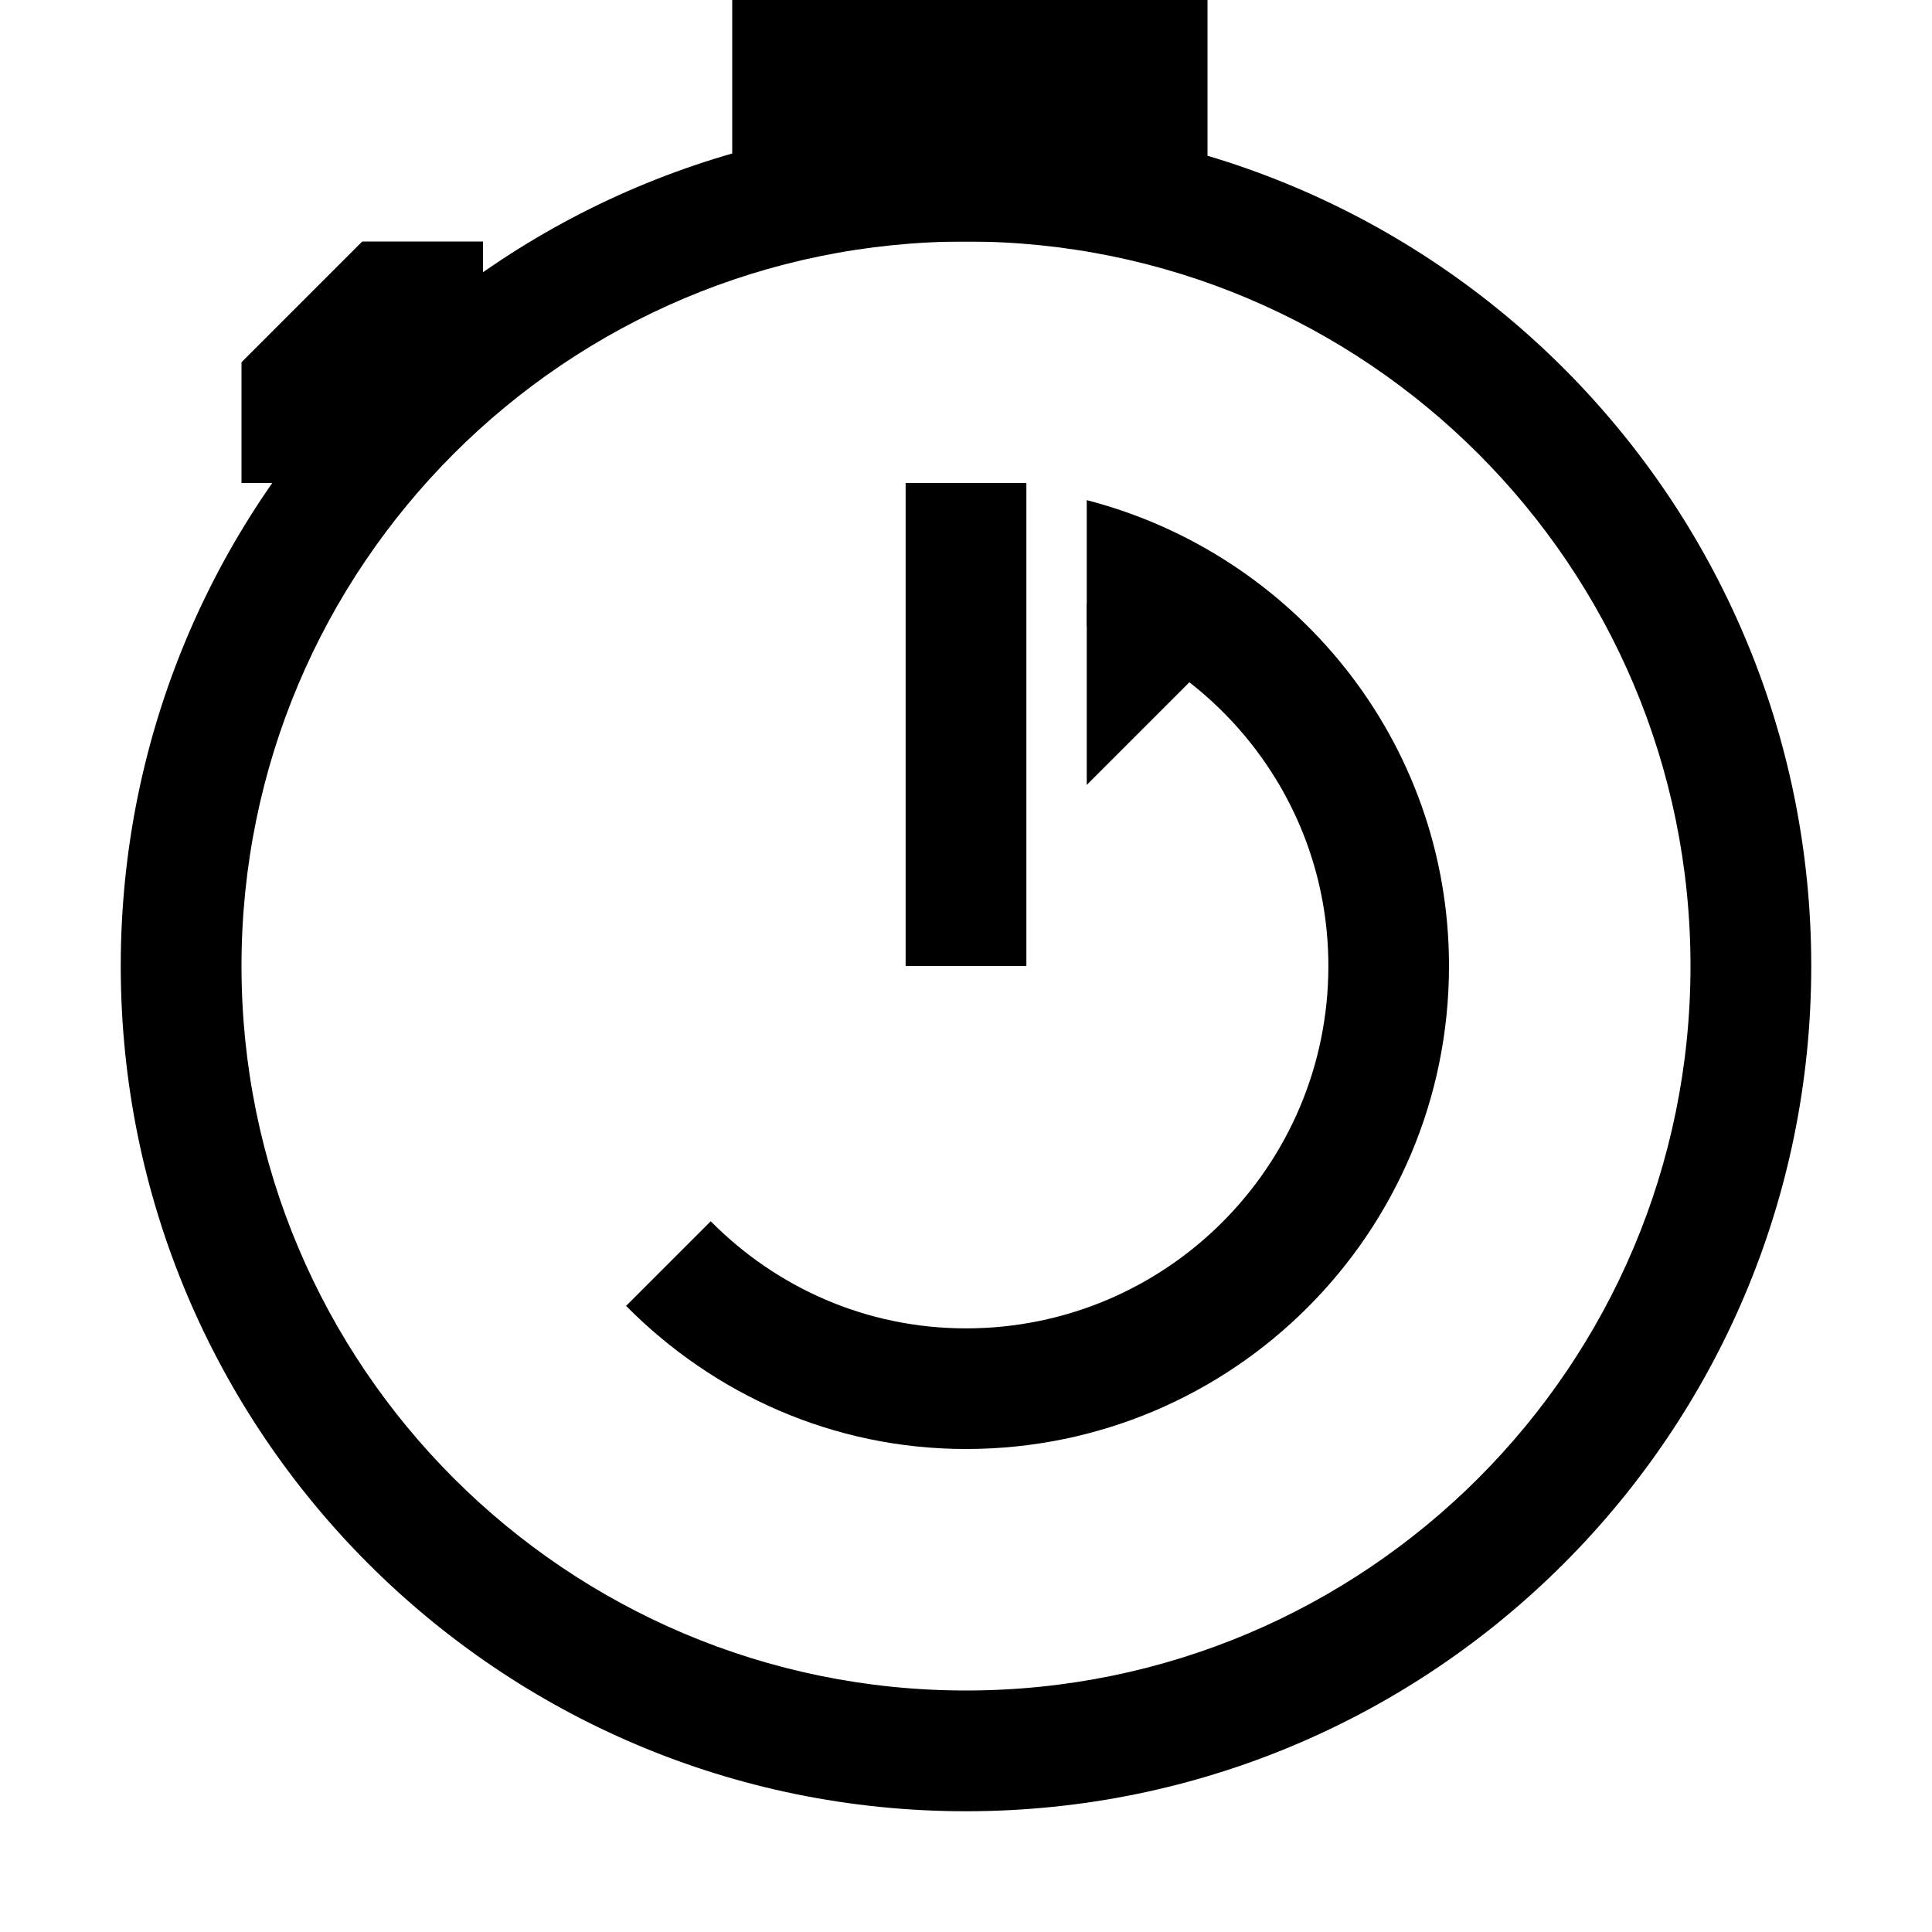 <?xml version="1.0" encoding="utf-8"?>
<!-- Generator: Adobe Illustrator 16.0.0, SVG Export Plug-In . SVG Version: 6.00 Build 0)  -->
<!DOCTYPE svg PUBLIC "-//W3C//DTD SVG 1.0//EN" "http://www.w3.org/TR/2001/REC-SVG-20010904/DTD/svg10.dtd">
<svg version="1.0" id="Layer_1" xmlns="http://www.w3.org/2000/svg" xmlns:xlink="http://www.w3.org/1999/xlink" x="0px" y="0px"
	 width="16px" height="16px" viewBox="0 0 16 16" enable-background="new 0 0 16 16" xml:space="preserve">
<path d="M8,1C4.134,1,1,4.134,1,8s3.134,7,7,7s7-3.134,7-7S11.866,1,8,1z M8,14c-3.313,0-6-2.687-6-6s2.687-6,6-6s6,2.687,6,6
	S11.313,14,8,14z"/>
<rect x="6.064" width="3.936" height="2"/>
<polygon points="3,2 2,3 2,4 3,4 4,3 4,2 "/>
<rect x="7.5" y="4" width="1" height="4"/>
<polygon points="9,5 9,6.5 10.5,5 "/>
<path d="M9,4.142v1.042C10.163,5.597,11.001,6.696,11.001,8c0,1.658-1.343,3.001-3.001,3.001c-0.83,0-1.574-0.341-2.114-0.887
	l-0.701,0.701C5.905,11.542,6.895,12,8,12c2.209,0,4-1.791,4-4C12,6.139,10.722,4.587,9,4.142z"/>
</svg>
